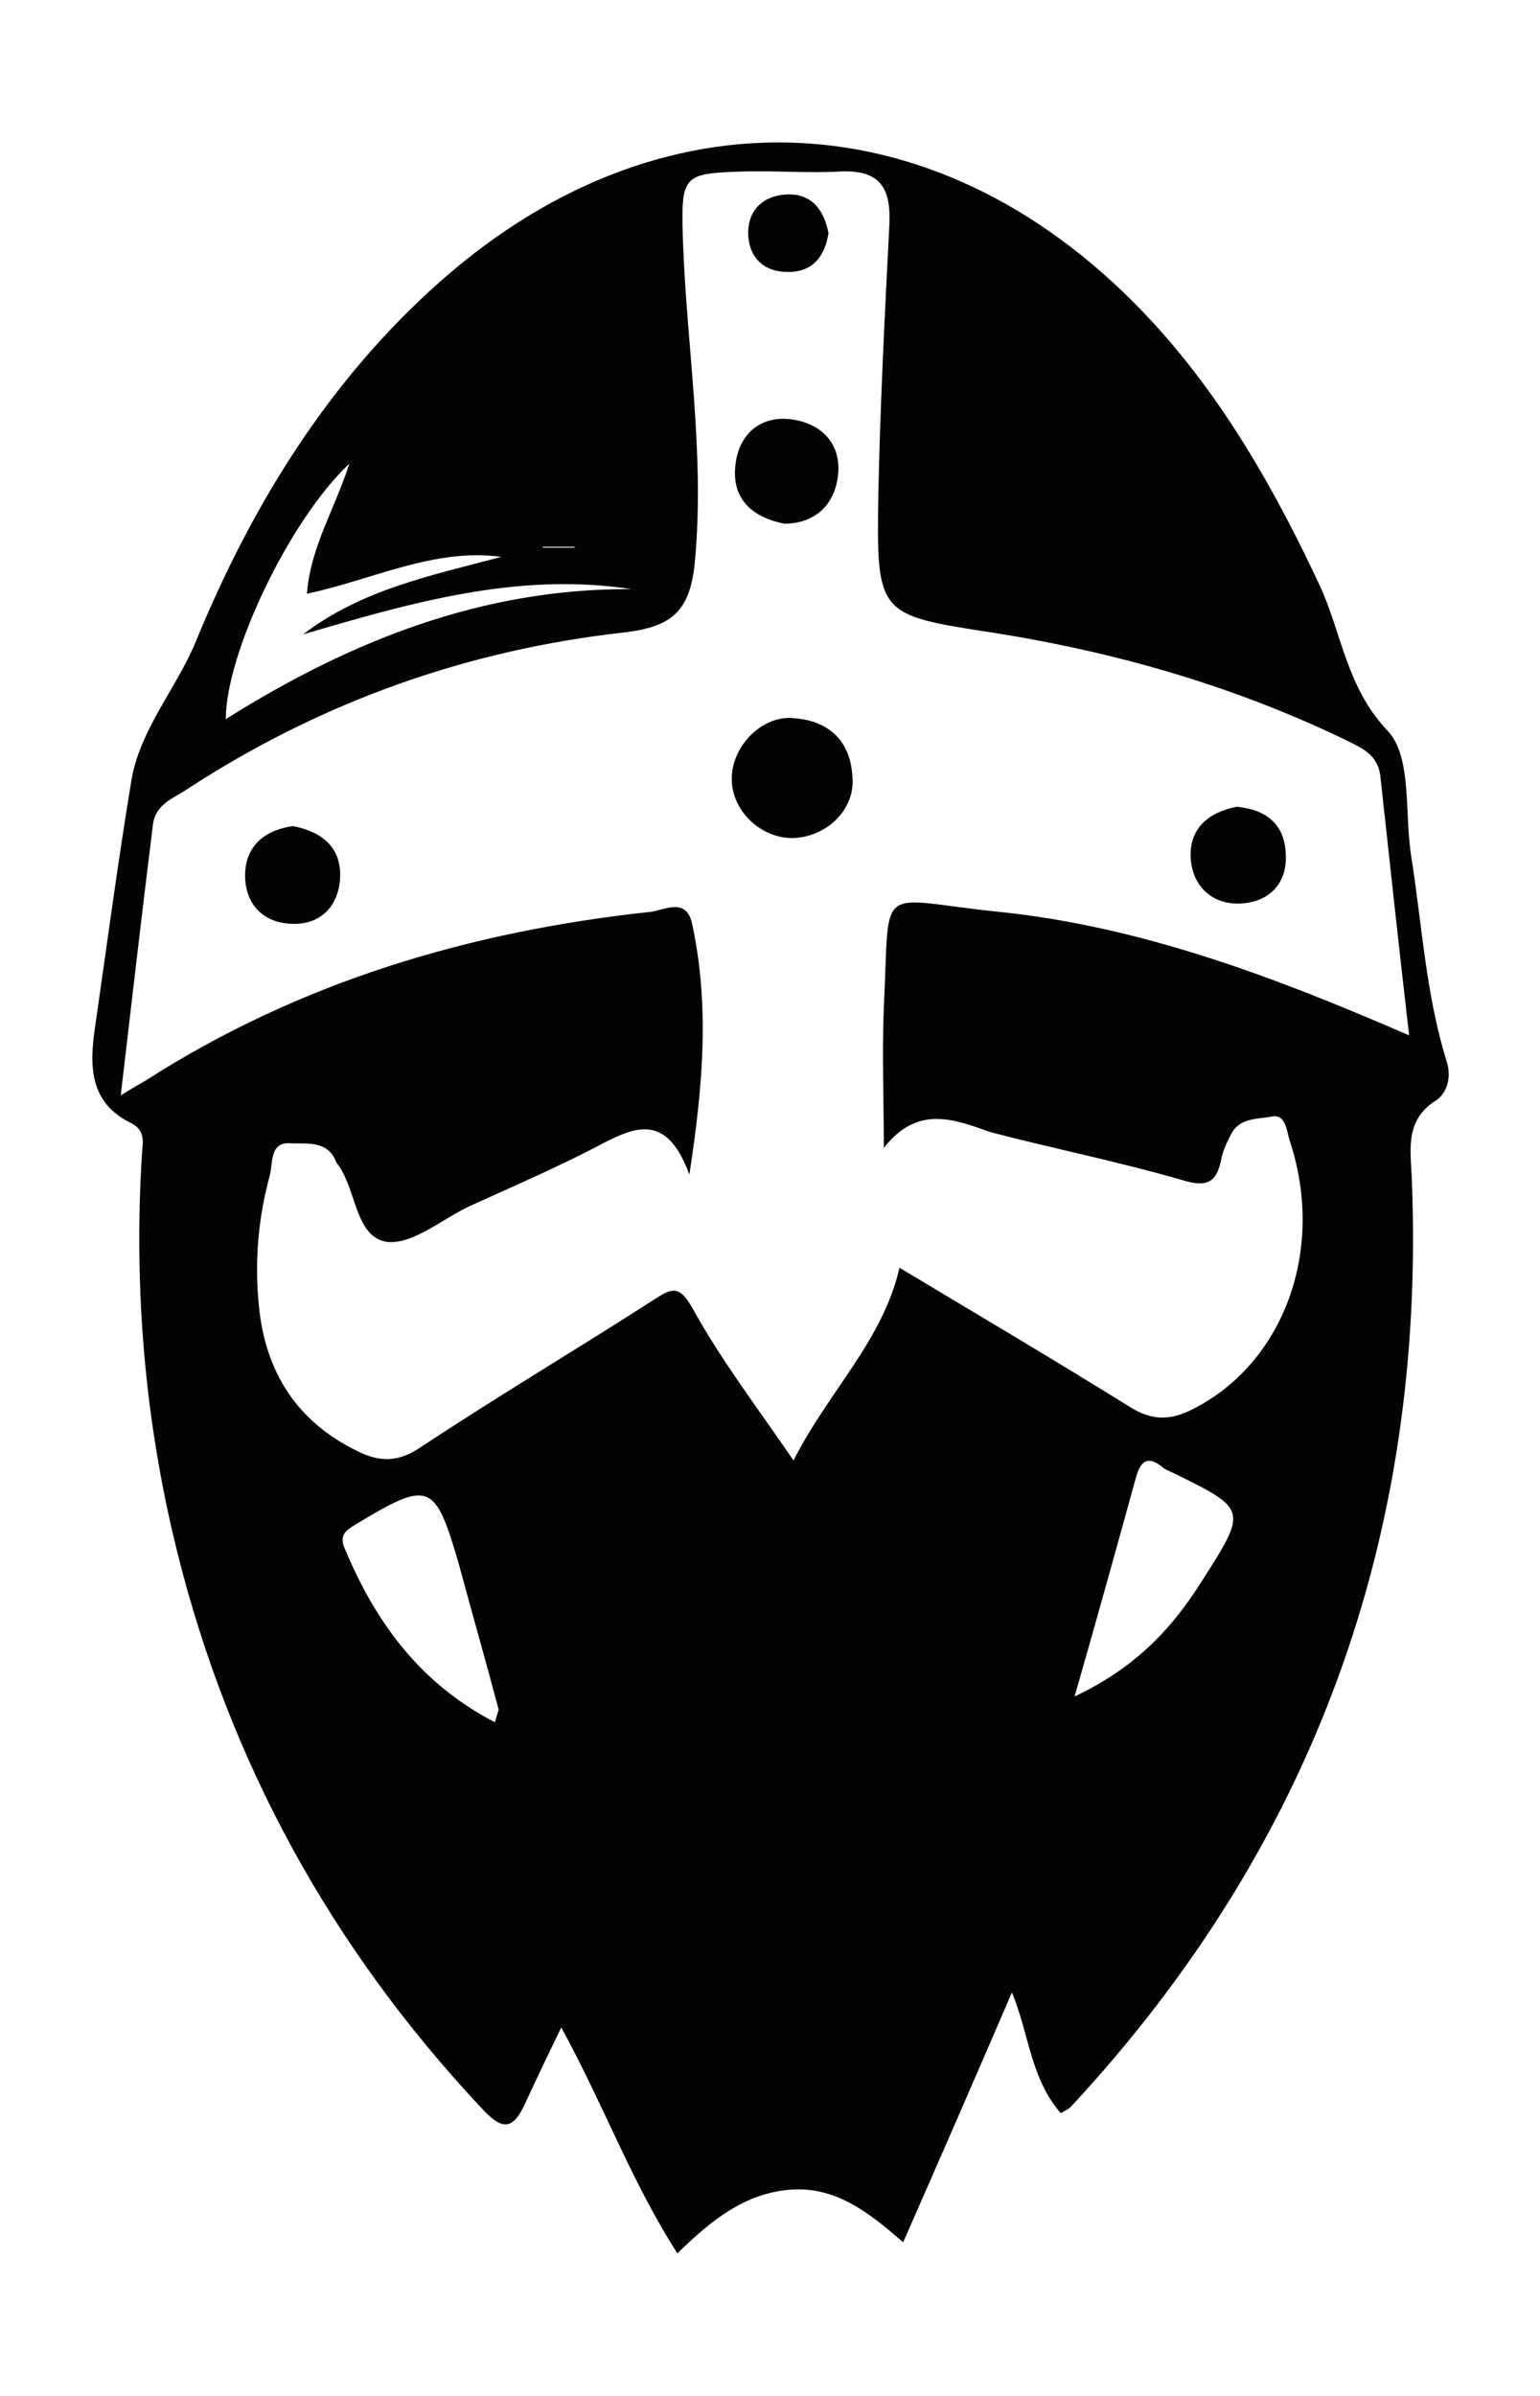 <?xml version="1.0" encoding="utf-8"?>
<!-- Generator: Adobe Illustrator 24.3.0, SVG Export Plug-In . SVG Version: 6.00 Build 0)  -->
<svg version="1.1" id="Layer_1" xmlns="http://www.w3.org/2000/svg" xmlns:xlink="http://www.w3.org/1999/xlink" x="0px" y="0px"
	 viewBox="0 0 167.1 259.9" style="enable-background:new 0 0 167.1 259.9;" xml:space="preserve">
<style type="text/css">
	.st0{fill-rule:evenodd;clip-rule:evenodd;fill:#030303;}
</style>
<path class="st0" d="M115.1,229.2c-3.3-3.8-3.4-8.5-5.3-13.1c-4,9.3-7.8,18-11.8,27.1c-3.7-3.2-7.3-6.1-12.3-5.7
	c-4.9,0.4-8.5,3.3-12.2,6.9c-4.9-7.6-8-16.1-12.6-24.5c-1.5,3.1-2.7,5.6-3.9,8.2c-1.4,3.1-2.6,2.9-4.8,0.5
	c-16.2-17.3-27.3-37.4-33-60.4c-3.5-14.1-4.7-28.5-3.8-43c0.1-1.4,0.4-2.6-1.2-3.4c-4.5-2.2-4.5-6.2-3.9-10.3c1.3-9,2.5-18.1,4-27.1
	c1-5.4,4.8-9.7,6.9-14.7c6.1-14.9,14.5-28.5,26.6-39.2c24.9-22,56-19.7,78.4,5.7c7.2,8.2,12.4,17.5,17,27.3
	c2.4,5.2,2.9,11.1,7.4,15.8c2.6,2.8,1.8,8.8,2.5,13.4c1.2,7.5,1.6,15.2,3.9,22.5c0.5,1.7,0,3.3-1.1,4.1c-3.6,2.2-2.8,5.6-2.7,8.8
	c1.5,38.5-10.7,72.1-37,100.4C115.9,228.8,115.6,228.9,115.1,229.2z M95.9,124.5c0-5.1-0.2-10.2,0-15.2c0.7-13.9-1.1-11.8,12.5-10.4
	c15.5,1.6,30,7.1,44.5,13.4c-1.1-9.5-2.1-18.7-3.1-27.9c-0.2-2.5-1.9-3.2-3.7-4.1c-12.2-5.9-25.1-9.6-38.5-11.7
	c-12.3-1.9-12.5-1.9-12.3-14.8c0.2-9.8,0.7-19.6,1.2-29.4c0.2-4-1-6-5.3-5.8c-3.5,0.2-7-0.1-10.5,0c-6.7,0.2-6.8,0.4-6.6,7.4
	c0.4,11.6,2.4,23.1,1.3,34.9c-0.5,5.4-2.5,7.1-7.7,7.7c-17.1,1.9-33,7.6-47.4,17c-1.5,1-3.4,1.6-3.7,3.8c-1.2,9.6-2.3,19.2-3.5,29.4
	c1.3-0.8,2-1.2,2.7-1.6c16.7-10.7,35.2-16.2,54.8-18.3c1.5-0.2,3.9-1.6,4.5,1.3c1.9,8.8,1.2,17.5-0.3,27.2
	c-2.7-7.4-6.6-4.8-10.7-2.7c-4.3,2.2-8.7,4.1-13.1,6.1c-3,1.4-6.2,4.2-9,3.9c-3.4-0.5-3.3-5.4-5.2-8.2c-0.1-0.1-0.2-0.3-0.3-0.4
	c-0.9-2.5-3.3-2-5.1-2.1c-2.1-0.1-1.8,2.1-2.1,3.4c-1.3,4.7-1.7,9.5-1.2,14.3c0.7,7.1,4.1,12.5,10.7,15.7c2.4,1.2,4.4,1.2,6.8-0.4
	c8.3-5.5,16.9-10.6,25.3-16c2-1.3,2.8-1.7,4.3,1c3.1,5.6,7,10.7,10.9,16.4c3.8-7.5,9.7-13,11.5-20.9c8.5,5.1,16.8,10,25,15.1
	c2.4,1.5,4.4,1.5,6.9,0.2c9.8-5,14.3-17.2,10.5-28.9c-0.4-1.1-0.4-3.1-2-2.8c-1.5,0.3-3.5,0.1-4.4,1.9c-0.5,0.9-0.9,1.8-1.1,2.8
	c-0.5,2.5-1.6,3-4.2,2.2c-6.9-2-13.9-3.4-20.8-5.2C103.5,121.4,99.6,119.8,95.9,124.5z M32.9,68.8c6.4-4.9,14-6.4,21.5-8.4
	c-7.3-1-14,2.5-21.1,4c0.4-5.1,3-9.1,4.6-14.1c-6.5,6.1-13.4,20.6-13.4,27.7c13.5-8.5,27.9-14.2,44-14.1
	C56.2,62,44.5,65.4,32.9,68.8z M116.6,184c6.6-3.1,10.6-7.4,13.8-12.5c5-7.8,4.9-7.8-3-11.7c-0.4-0.2-1-0.4-1.3-0.7
	c-1.5-1.2-2.3-0.7-2.8,1C121.2,167.7,119.1,175.3,116.6,184z M53.7,186.8c0.3-1.1,0.4-1.2,0.4-1.4c-1.4-5.3-2.9-10.5-4.3-15.7
	c-2.6-9-3.2-9.2-11.3-4.3c-1,0.6-1.6,1.1-1.2,2.3C40.6,175.7,45.4,182.5,53.7,186.8z M62.3,59.3c0,0,0.1,0.1,0.1,0.1
	c-1.2,0-2.4,0-3.5,0c0,0,0-0.1,0-0.1C60,59.3,61.2,59.3,62.3,59.3z"/>
<g>
	<path class="st0" d="M86,90.9c-3.6,0-6.7-3.1-6.6-6.6c0.1-3.5,3.4-6.8,6.8-6.4c3.8,0.3,6.1,2.5,6.3,6.4
		C92.8,87.8,89.7,90.8,86,90.9z"/>
	<path class="st0" d="M85.1,56.8c-3.9-0.8-5.7-3-5.3-6.4c0.4-3.4,2.8-5.4,6.2-4.9c3.3,0.5,5.4,2.8,4.9,6.3
		C90.4,55.2,88,56.8,85.1,56.8z"/>
	<path class="st0" d="M134.2,87.5c3.1,0.3,5.1,1.8,5.3,4.9c0.3,3.5-1.9,5.5-5,5.6c-2.9,0.1-5.1-1.8-5.3-4.9
		C129,89.9,131.1,88.1,134.2,87.5z"/>
	<path class="st0" d="M31.8,89.6c3.1,0.6,5.3,2.3,5.1,5.7c-0.2,3-2.1,5-5.2,4.9c-3.4-0.1-5.2-2.4-5.1-5.5
		C26.7,91.7,28.8,90,31.8,89.6z"/>
	<path class="st0" d="M89.9,25.3c-0.4,2.4-1.6,4.2-4.4,4.2c-2.6,0-4.1-1.5-4.3-3.8c-0.2-2.7,1.4-4.4,4-4.6
		C88,20.9,89.4,22.7,89.9,25.3z"/>
</g>
</svg>
